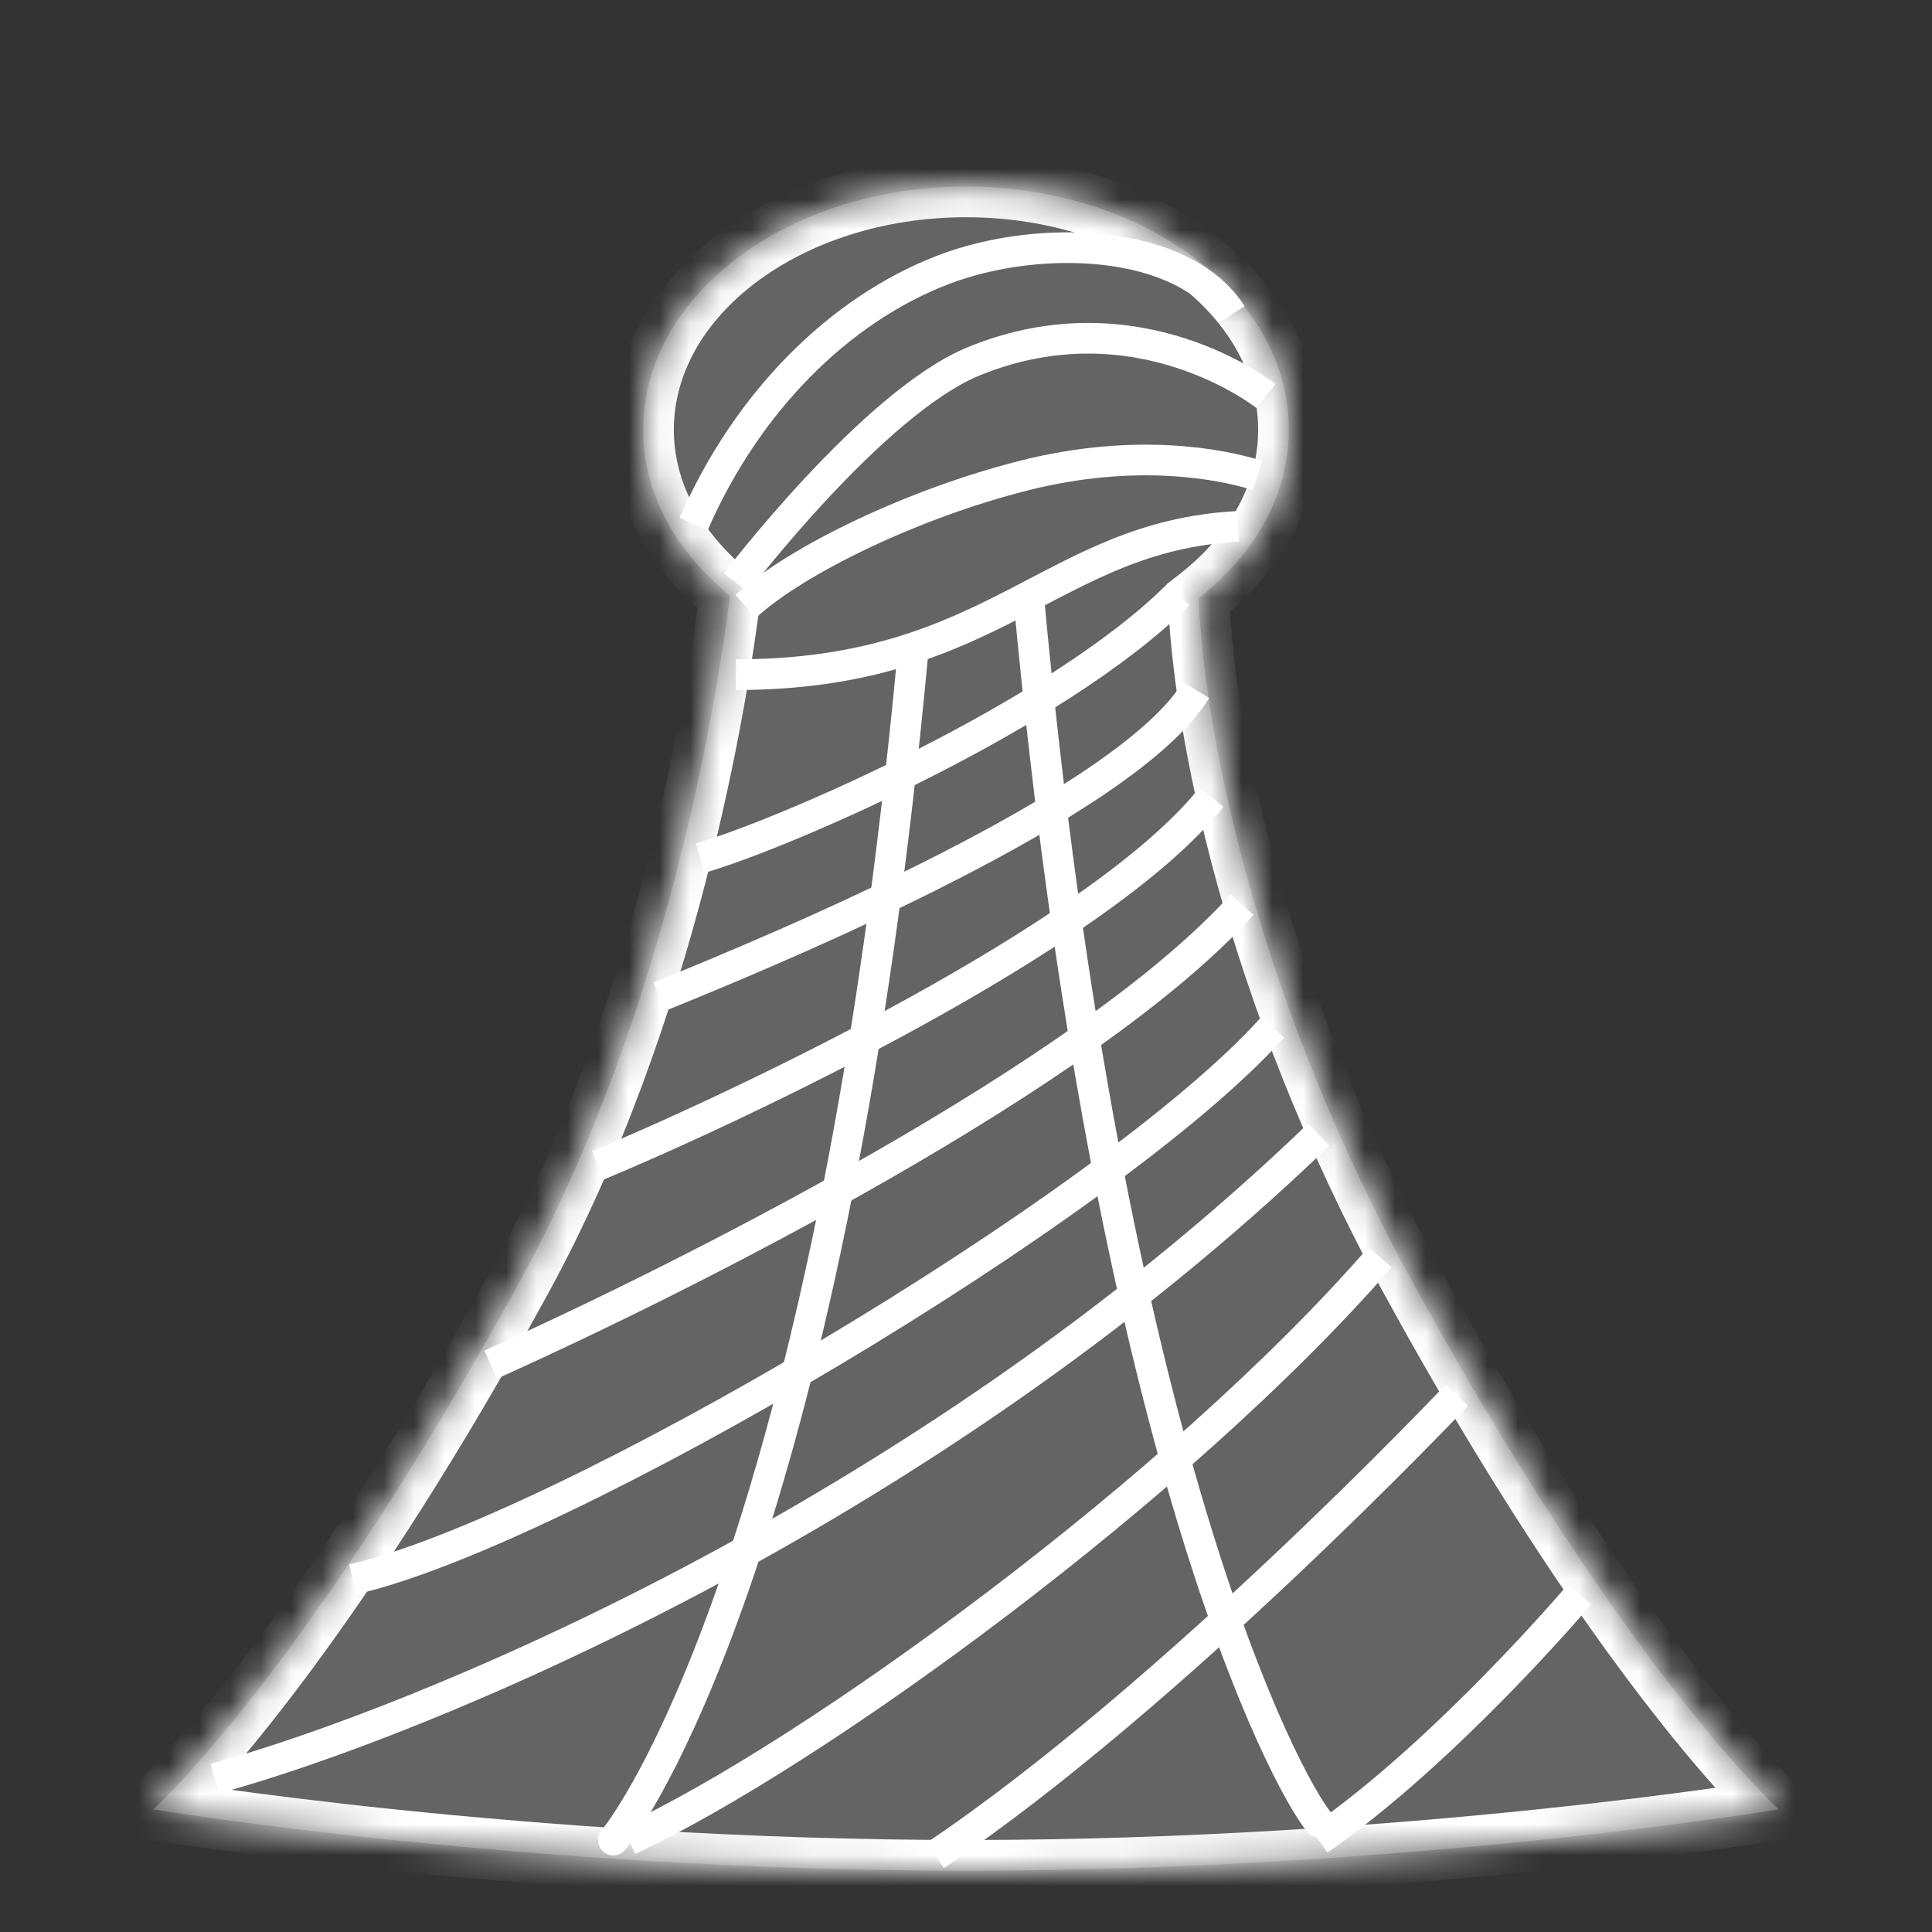 <svg width="63" height="63" viewBox="0 0 63 63" fill="none" xmlns="http://www.w3.org/2000/svg">
<rect x="0" y="0" width="63" height="63" fill="#333333" stroke="none"/>
<mask id="path-1-inside-1_1728_671" fill="white">
<path fill-rule="evenodd" clip-rule="evenodd" d="M39.083 19.509C40.906 18.084 42.027 16.146 42.027 14.011C42.027 9.633 37.314 6.084 31.5 6.084C25.686 6.084 20.973 9.633 20.973 14.011C20.973 16.102 22.048 18.004 23.806 19.421C23.39 22.723 21.78 32.95 16.988 41.714C11.183 52.33 6.577 57.526 5 59C5 59 16.988 61 31.5 61C46.012 61 58 59 58 59C56.423 57.526 51.817 52.33 46.012 41.714C40.782 32.15 39.257 23.578 39.083 19.509Z"/>
</mask>
<path fill-rule="evenodd" clip-rule="evenodd" d="M39.083 19.509C40.906 18.084 42.027 16.146 42.027 14.011C42.027 9.633 37.314 6.084 31.5 6.084C25.686 6.084 20.973 9.633 20.973 14.011C20.973 16.102 22.048 18.004 23.806 19.421C23.39 22.723 21.78 32.95 16.988 41.714C11.183 52.33 6.577 57.526 5 59C5 59 16.988 61 31.5 61C46.012 61 58 59 58 59C56.423 57.526 51.817 52.33 46.012 41.714C40.782 32.15 39.257 23.578 39.083 19.509Z" fill="#646464"/>
<path d="M39.083 19.509L38.467 18.721L38.062 19.038L38.084 19.551L39.083 19.509ZM23.806 19.421L24.798 19.546L24.868 18.992L24.433 18.642L23.806 19.421ZM16.988 41.714L17.866 42.194L16.988 41.714ZM5 59L4.317 58.27L2.837 59.653L4.835 59.986L5 59ZM58 59L58.165 59.986L60.163 59.653L58.683 58.27L58 59ZM46.012 41.714L45.135 42.194L46.012 41.714ZM41.027 14.011C41.027 15.772 40.105 17.441 38.467 18.721L39.699 20.297C41.707 18.727 43.027 16.519 43.027 14.011H41.027ZM31.5 7.084C34.211 7.084 36.627 7.913 38.343 9.205C40.058 10.496 41.027 12.205 41.027 14.011H43.027C43.027 11.438 41.64 9.184 39.545 7.607C37.451 6.03 34.603 5.084 31.5 5.084V7.084ZM21.973 14.011C21.973 12.205 22.942 10.496 24.657 9.205C26.373 7.913 28.789 7.084 31.5 7.084V5.084C28.397 5.084 25.549 6.03 23.454 7.607C21.36 9.184 19.973 11.438 19.973 14.011H21.973ZM24.433 18.642C22.858 17.372 21.973 15.736 21.973 14.011H19.973C19.973 16.468 21.239 18.636 23.179 20.199L24.433 18.642ZM17.866 42.194C22.75 33.261 24.378 22.88 24.798 19.546L22.814 19.296C22.402 22.566 20.81 32.64 16.111 41.234L17.866 42.194ZM5.683 59.73C7.36 58.163 12.026 52.872 17.866 42.194L16.111 41.234C10.34 51.787 5.795 56.888 4.317 58.27L5.683 59.73ZM31.5 60C24.288 60 17.699 59.503 12.911 59.005C10.519 58.757 8.578 58.508 7.237 58.322C6.567 58.229 6.047 58.151 5.695 58.097C5.519 58.071 5.386 58.049 5.297 58.035C5.252 58.028 5.218 58.023 5.196 58.019C5.185 58.017 5.177 58.016 5.172 58.015C5.169 58.014 5.167 58.014 5.166 58.014C5.165 58.014 5.165 58.014 5.165 58.014C5.165 58.014 5.165 58.014 5.165 58.014C5.165 58.014 5.165 58.014 5 59C4.835 59.986 4.836 59.986 4.836 59.986C4.836 59.986 4.836 59.986 4.836 59.986C4.837 59.987 4.838 59.987 4.838 59.987C4.84 59.987 4.843 59.987 4.846 59.988C4.852 59.989 4.861 59.991 4.873 59.993C4.898 59.997 4.933 60.002 4.98 60.01C5.073 60.025 5.211 60.047 5.392 60.074C5.752 60.13 6.282 60.209 6.962 60.303C8.323 60.492 10.286 60.743 12.705 60.995C17.54 61.497 24.2 62 31.5 62V60ZM58 59C57.835 58.014 57.836 58.014 57.836 58.014C57.835 58.014 57.835 58.014 57.835 58.014C57.835 58.014 57.835 58.014 57.834 58.014C57.833 58.014 57.831 58.014 57.828 58.015C57.823 58.016 57.815 58.017 57.804 58.019C57.782 58.023 57.748 58.028 57.703 58.035C57.614 58.049 57.481 58.071 57.305 58.097C56.953 58.151 56.433 58.229 55.763 58.322C54.422 58.508 52.481 58.757 50.089 59.005C45.301 59.503 38.712 60 31.5 60V62C38.8 62 45.461 61.497 50.295 60.995C52.714 60.743 54.677 60.492 56.038 60.303C56.718 60.209 57.248 60.13 57.608 60.074C57.789 60.047 57.927 60.025 58.02 60.01C58.067 60.002 58.102 59.997 58.127 59.993C58.139 59.991 58.148 59.989 58.154 59.988C58.157 59.987 58.16 59.987 58.162 59.987C58.163 59.987 58.163 59.987 58.164 59.986C58.164 59.986 58.164 59.986 58.164 59.986C58.164 59.986 58.165 59.986 58 59ZM45.135 42.194C50.974 52.872 55.64 58.163 57.317 59.73L58.683 58.27C57.205 56.888 52.66 51.787 46.889 41.234L45.135 42.194ZM38.084 19.551C38.264 23.769 39.829 32.491 45.135 42.194L46.889 41.234C41.736 31.809 40.25 23.387 40.082 19.466L38.084 19.551Z" fill="white" mask="url(#path-1-inside-1_1728_671)"/>
<path d="M29.77 21.285C27.176 49.18 21.037 58.76 20 60M33.544 19.478C36.138 47.373 41.963 58.157 43 59.397" stroke="white" stroke-linecap="round"/>
<path d="M43 60C47.179 57.107 51.5 52 51.5 52" stroke="white"/>
<path d="M30.5 60.5C38.227 55.308 47.5 45.5 47.5 45.5" stroke="white"/>
<path d="M20.5 60C26.525 57.2 38.481 48.5 45 41" stroke="white"/>
<path d="M7 58C13.6 56.2 30.04 49.48 43 37" stroke="white"/>
<path d="M11.5 51.5C18.253 49.968 36.282 39.323 41.5 33.5" stroke="white"/>
<path d="M16 44.5C22.222 41.712 35.522 35.038 40.5 29.5" stroke="white"/>
<path d="M19.5 38C23.848 36.191 35.87 30.571 39.5 26" stroke="white"/>
<path d="M21.5 32.5C25.535 30.87 36.766 26.167 39 22.5" stroke="white"/>
<path d="M22.832 27.983C25.381 27.259 34.428 23.384 38.428 19.384" stroke="white"/>
<path d="M24 22C32.436 22 34.266 17.478 40.375 17.165" stroke="white"/>
<path d="M24.321 19.77C25.976 18.255 29.799 16.411 33.411 15.502C37.022 14.593 39.796 15.123 41 15.502" stroke="white"/>
<path d="M24 19C24 19 28.474 13.123 31.754 11.781C37.123 9.583 41.279 12.912 41.279 12.912" stroke="white"/>
<path d="M22.62 17.085C24.341 13.138 27.335 10.115 30.745 8.802C33.901 7.588 38.594 7.782 40.163 10.254" stroke="white"/>
</svg>
